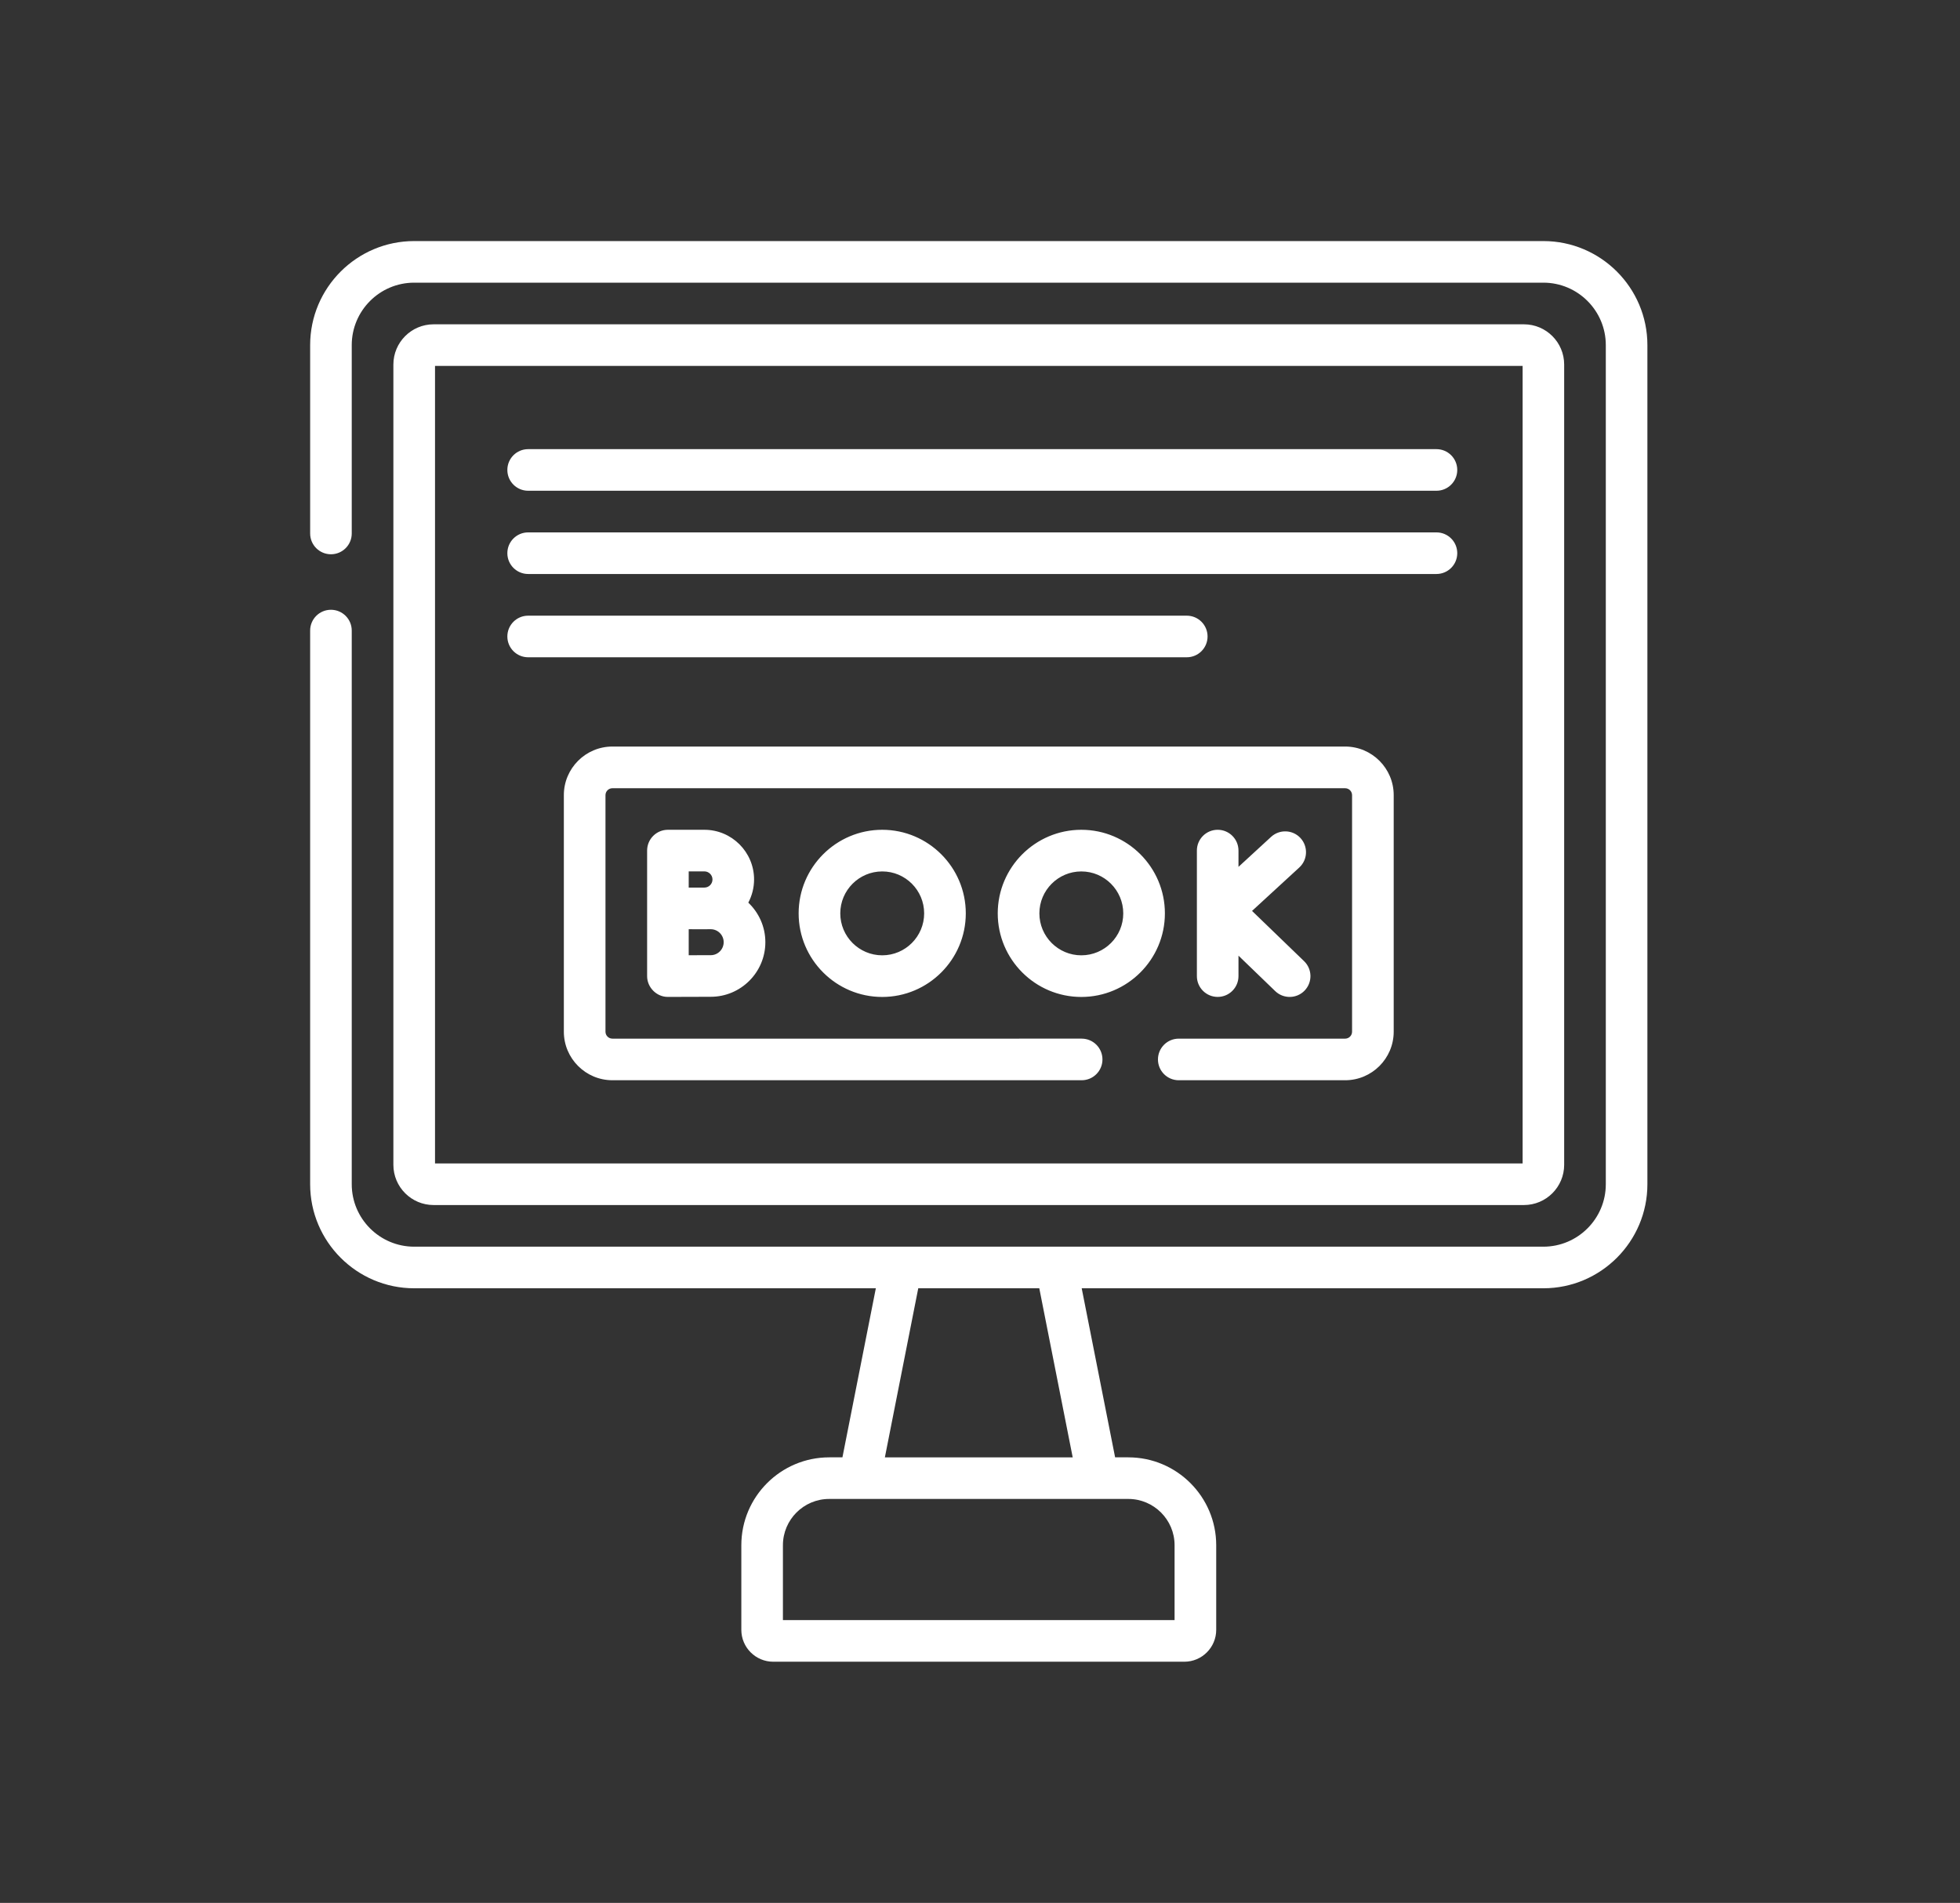 <?xml version="1.0" encoding="utf-8"?>
<!-- Generator: Adobe Illustrator 25.0.0, SVG Export Plug-In . SVG Version: 6.00 Build 0)  -->
<svg version="1.1" xmlns="http://www.w3.org/2000/svg" xmlns:xlink="http://www.w3.org/1999/xlink" x="0px" y="0px"
	 viewBox="0 0 455.2 441.89" style="enable-background:new 0 0 455.2 441.89;" xml:space="preserve">
<rect x="0" y="0" width="455.2" height="441.89" fill="#333333" stroke="none"/>
<style type="text/css">
	.st0{fill:url(#SVGID_1_);}
</style>
<g id="Layer_1">
</g>
<g id="Layer_2">
	<g id="Booking">
		<g id="Icon_Booking">
			<linearGradient id="SVGID_1_" gradientUnits="userSpaceOnUse" x1="72.031" y1="220.927" x2="382.604" y2="220.927">
				<stop  offset="4.102400e-07" style="stop-color:white"/>
				<stop  offset="1" style="stop-color:white"/>
			</linearGradient>
			<path class="st0" d="M312.4,173.36H142.23c-6.22,0-11.28,5.06-11.28,11.28v54.93c0,6.22,5.06,11.28,11.28,11.28h108.98
				c2.67,0,4.83-2.16,4.83-4.83s-2.16-4.83-4.83-4.83H142.23c-0.89,0-1.61-0.72-1.61-1.61v-54.93c0-0.89,0.72-1.61,1.61-1.61H312.4
				c0.89,0,1.61,0.72,1.61,1.61v54.93c0,0.89-0.72,1.61-1.61,1.61h-38.64c-2.67,0-4.83,2.16-4.83,4.83s2.16,4.83,4.83,4.83h38.64
				c6.22,0,11.28-5.06,11.28-11.28v-54.93C323.68,178.42,318.62,173.36,312.4,173.36L312.4,173.36z M163.59,192.69h-8.47
				c-2.67,0-4.83,2.16-4.83,4.83v29.15c-0.01,2.62,2.21,4.85,4.83,4.83h0.02c0,0,7.78-0.03,9.93-0.03c6.99,0,12.68-5.69,12.68-12.68
				c0-3.61-1.53-6.87-3.96-9.18c0.85-1.61,1.34-3.44,1.34-5.38C175.13,197.86,169.95,192.69,163.59,192.69L163.59,192.69z
				 M159.95,202.35h3.64c1.03,0,1.88,0.84,1.88,1.88s-0.84,1.88-1.88,1.88c-0.66,0-2.43,0.01-3.64,0.01V202.35z M165.06,221.81
				c-0.97,0-3.08,0.01-5.11,0.01v-6.04c0.82,0.03,4.34,0,5.11,0c1.66,0,3.01,1.35,3.01,3.01S166.73,221.81,165.06,221.81z
				 M353.93,279.83c5.15,0,9.34-4.19,9.34-9.34V84.65c0-5.15-4.19-9.34-9.34-9.34H100.7c-5.15,0-9.34,4.19-9.34,9.34v185.84
				c0,5.15,4.19,9.34,9.34,9.34H353.93z M101.03,84.97h88.13h164.46v185.2H101.03V167.71V84.97z M358.44,55.98H96.19
				c-13.32,0-24.16,10.84-24.16,24.16v43.74c0,2.67,2.16,4.83,4.83,4.83s4.83-2.16,4.83-4.83V80.14c0-7.99,6.5-14.5,14.5-14.5
				h262.25c7.99,0,14.5,6.5,14.5,14.5V275c0,7.99-6.5,14.5-14.5,14.5H96.19c-7.99,0-14.5-6.5-14.5-14.5V146.43
				c0-2.67-2.16-4.83-4.83-4.83s-4.83,2.16-4.83,4.83V275c0,13.32,10.84,24.16,24.16,24.16h107.22l-7.76,39.26h-3.07
				c-11.25,0-20.41,9.15-20.41,20.41v19.64c0,4.09,3.32,7.41,7.41,7.41h95.47c4.09,0,7.41-3.32,7.41-7.41v-19.64
				c0-11.25-9.15-20.41-20.41-20.41h-3.07l-7.76-39.26h107.22c13.32,0,24.16-10.84,24.16-24.16V80.14
				C382.6,66.81,371.76,55.98,358.44,55.98L358.44,55.98z M213.26,299.16h28.11l7.76,39.26h-43.62L213.26,299.16z M262.05,348.08
				c5.92,0,10.74,4.82,10.74,10.74v17.39h-90.96v-17.39c0-5.92,4.82-10.74,10.74-10.74L262.05,348.08L262.05,348.08z M333.61,123.63
				H122.66c-2.67,0-4.83,2.16-4.83,4.83c0,2.67,2.16,4.83,4.83,4.83h210.95c2.67,0,4.83-2.16,4.83-4.83
				C338.44,125.79,336.28,123.63,333.61,123.63z M275.62,152.63c2.67,0,4.83-2.16,4.83-4.83c0-2.67-2.16-4.83-4.83-4.83H122.66
				c-2.67,0-4.83,2.16-4.83,4.83c0,2.67,2.16,4.83,4.83,4.83H275.62z M251.13,192.69c-10.7,0-19.41,8.71-19.41,19.41
				s8.71,19.41,19.41,19.41c10.7,0,19.41-8.71,19.41-19.41S261.84,192.69,251.13,192.69z M251.13,221.84
				c-5.37,0-9.74-4.37-9.74-9.74c0-5.37,4.37-9.74,9.74-9.74s9.74,4.37,9.74,9.74C260.88,217.47,256.51,221.84,251.13,221.84z
				 M185.48,212.1c0,10.7,8.71,19.41,19.41,19.41s19.41-8.71,19.41-19.41s-8.71-19.41-19.41-19.41S185.48,201.39,185.48,212.1z
				 M214.63,212.1c0,5.37-4.37,9.74-9.74,9.74c-5.37,0-9.74-4.37-9.74-9.74c0-5.37,4.37-9.74,9.74-9.74
				C210.26,202.35,214.63,206.72,214.63,212.1z M333.61,104.3H122.66c-2.67,0-4.83,2.16-4.83,4.83c0,2.67,2.16,4.83,4.83,4.83
				h210.95c2.67,0,4.83-2.16,4.83-4.83C338.44,106.46,336.28,104.3,333.61,104.3z M282.8,192.69c-2.67,0-4.83,2.16-4.83,4.83v29.15
				c0,2.67,2.16,4.83,4.83,4.83c2.67,0,4.83-2.16,4.83-4.83v-4.75l8.53,8.23c1.92,1.85,4.98,1.8,6.83-0.12
				c1.85-1.92,1.8-4.98-0.12-6.83l-12.09-11.67l10.97-10.08c1.97-1.81,2.09-4.86,0.29-6.83c-1.81-1.97-4.86-2.09-6.83-0.29
				l-7.58,6.97v-3.78C287.63,194.85,285.47,192.69,282.8,192.69L282.8,192.69z"/>
		</g>
	</g>
</g>
</svg>
